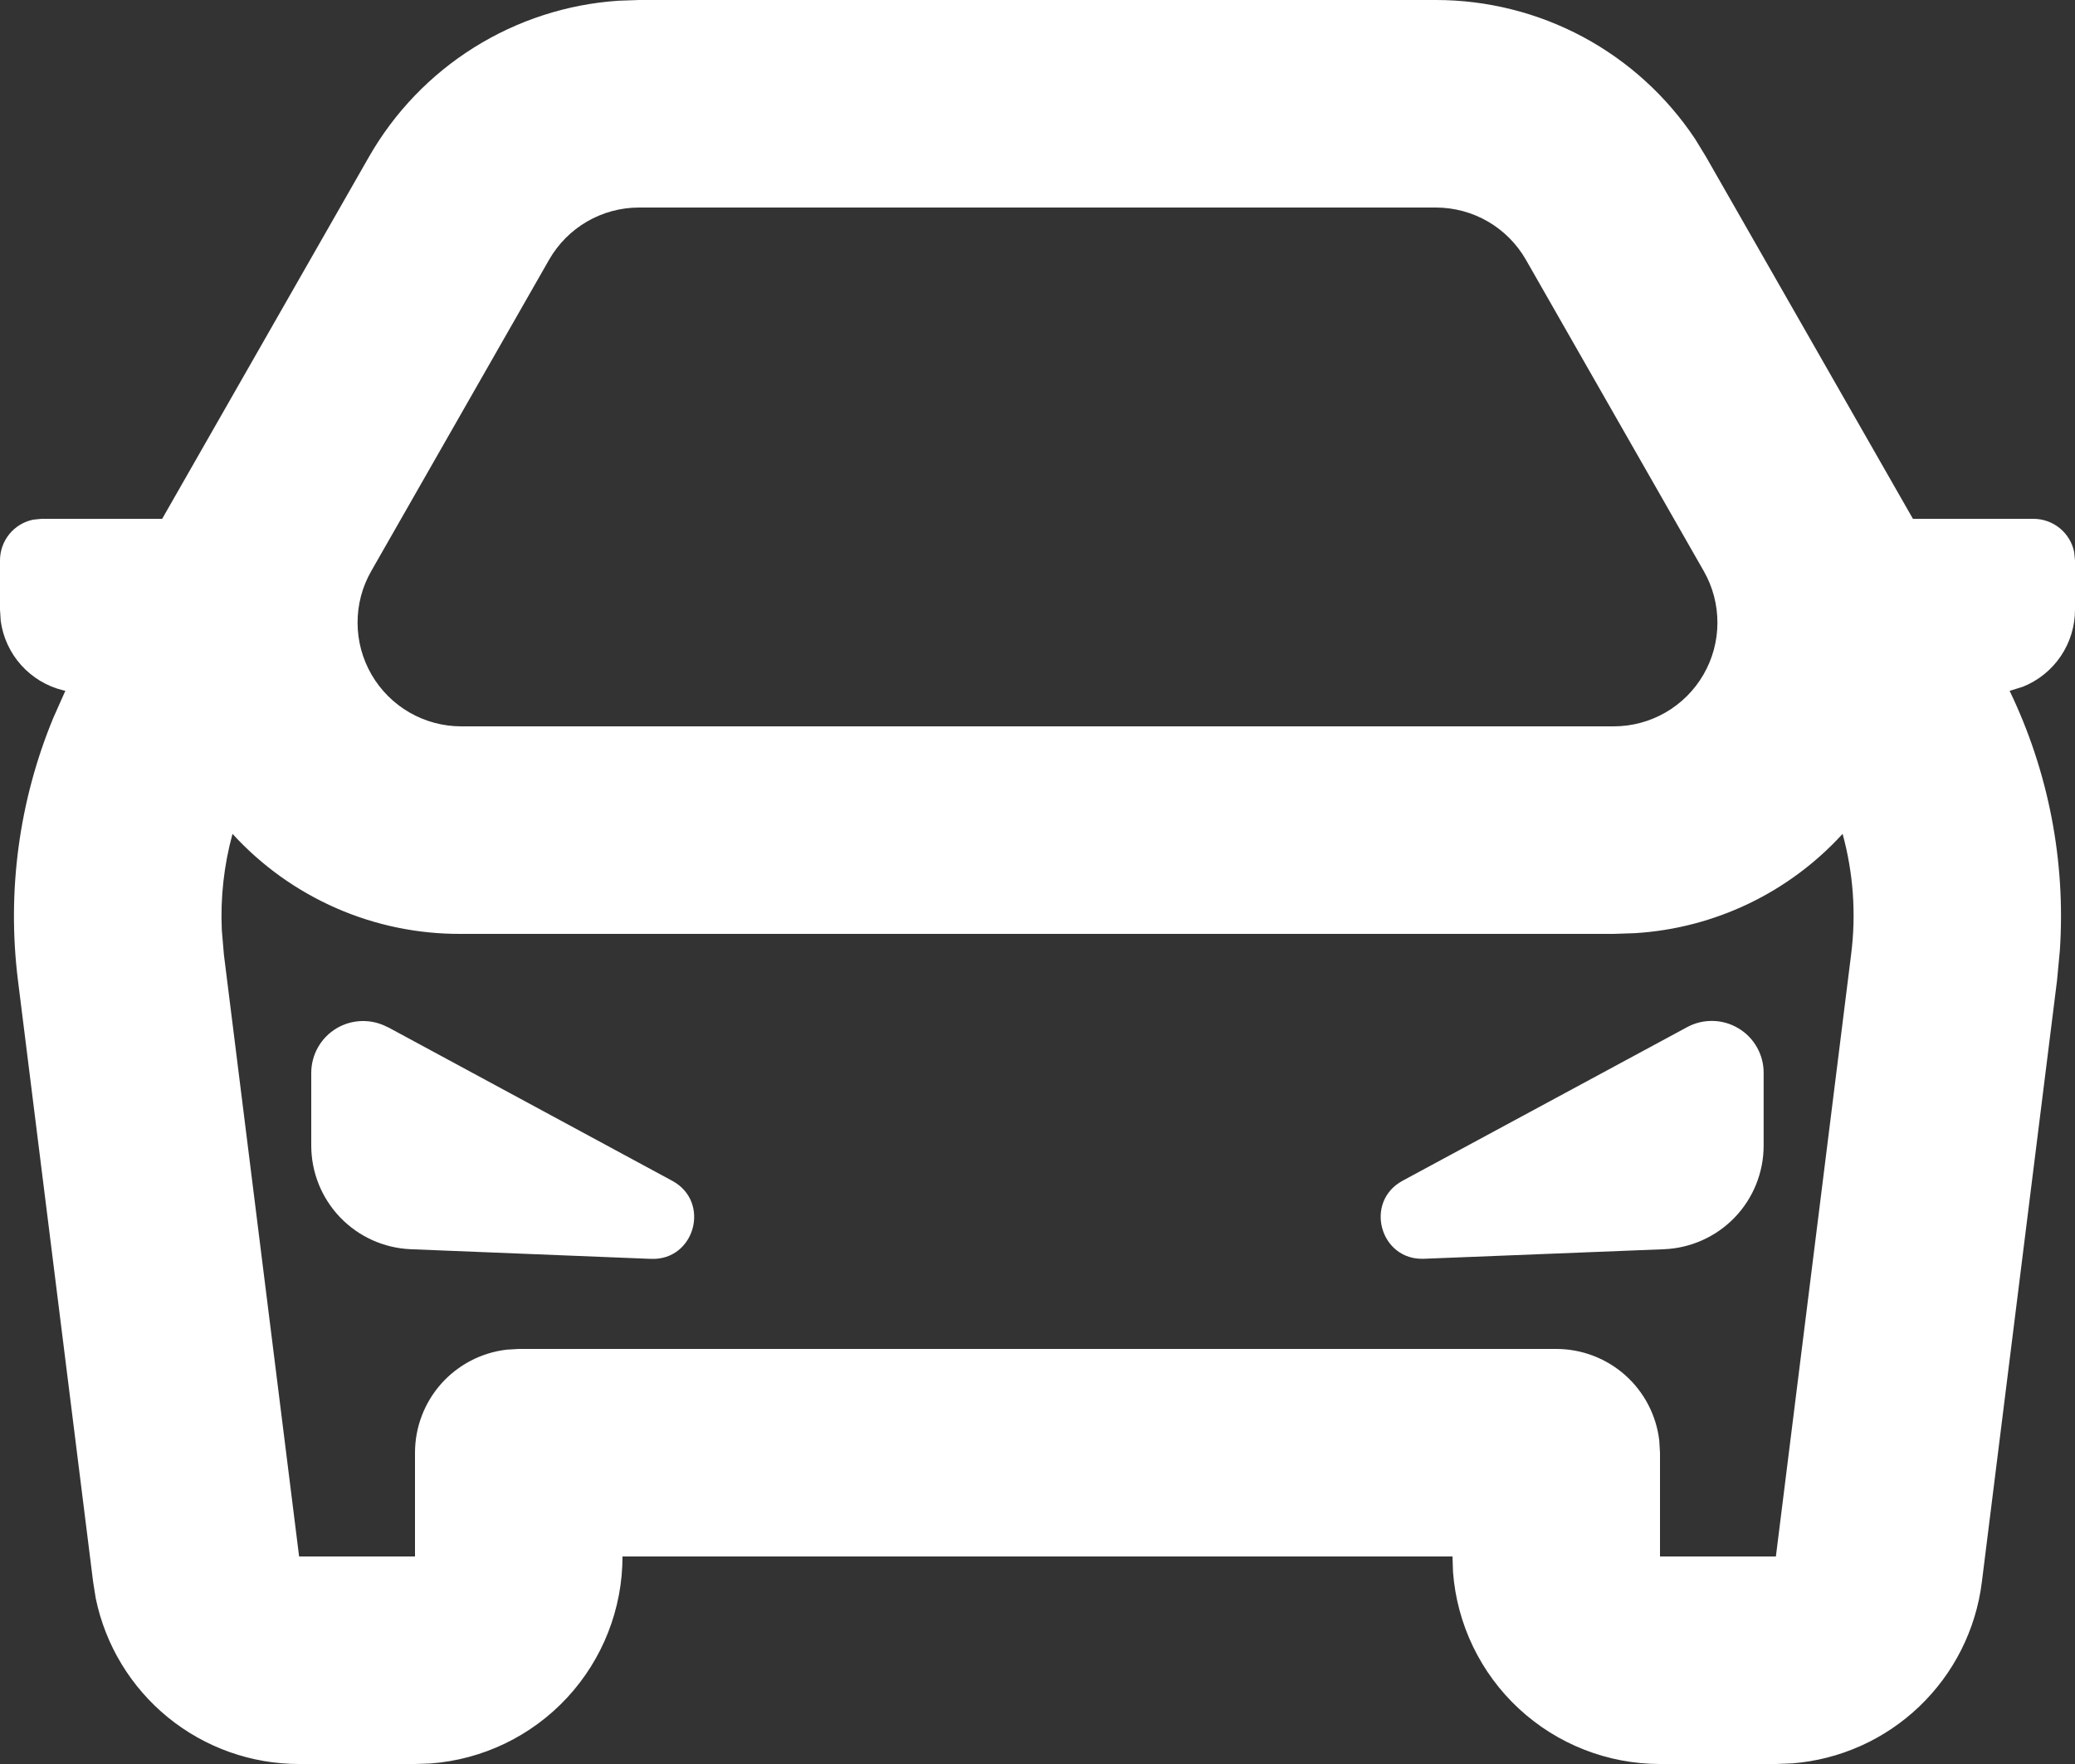 <svg width="40" height="34" viewBox="0 0 40 34" fill="none" xmlns="http://www.w3.org/2000/svg">
<rect x="0" y="0" width="40" height="34" fill="#333333" stroke="none"/>
<path d="M27.68 4.82107e-09C28.669 -3.96565e-05 29.644 0.245 30.516 0.712C31.388 1.18 32.13 1.856 32.678 2.68L32.888 3.024L36.876 10H39.2C39.384 10 39.563 10.064 39.706 10.18C39.849 10.297 39.947 10.459 39.984 10.64L40 10.8V11.75C40 12.07 39.905 12.382 39.726 12.647C39.547 12.912 39.293 13.117 38.996 13.236L38.74 13.316C39.489 14.872 39.823 16.596 39.708 18.32L39.654 18.894L38.204 30.496C38.09 31.41 37.664 32.256 36.998 32.892C36.333 33.528 35.468 33.915 34.55 33.988L34.234 34H32C30.991 34 30.019 33.619 29.279 32.933C28.539 32.247 28.086 31.306 28.01 30.3L28 30H12C12 31.009 11.619 31.981 10.933 32.721C10.247 33.461 9.306 33.914 8.3 33.99L8 34H5.766C4.845 34.001 3.952 33.683 3.238 33.102C2.524 32.52 2.032 31.71 1.846 30.808L1.796 30.496L0.346 18.896C0.132 17.18 0.366 15.438 1.026 13.84L1.26 13.314L1.212 13.304C0.902 13.227 0.622 13.058 0.408 12.82C0.195 12.582 0.057 12.285 0.014 11.968L1.66765e-08 11.75V10.8C-3.76241e-05 10.616 0.064 10.437 0.18 10.294C0.297 10.151 0.459 10.053 0.64 10.016L0.8 10H3.126L7.112 3.024C7.603 2.165 8.299 1.44 9.138 0.915C9.977 0.39 10.932 0.08 11.92 0.014L12.32 4.82107e-09H27.68ZM35.52 16.072C34.486 17.205 33.051 17.892 31.52 17.986L31.108 18H8.892C8.063 18.005 7.242 17.837 6.482 17.504C5.723 17.172 5.041 16.684 4.482 16.072C4.317 16.676 4.247 17.302 4.276 17.928L4.316 18.398L5.766 30H8V28C8 27.51 8.18 27.037 8.505 26.671C8.831 26.305 9.28 26.071 9.766 26.014L10 26H30C30.49 26 30.963 26.18 31.329 26.505C31.695 26.831 31.929 27.279 31.986 27.766L32 28V30H34.234L35.684 18.398C35.784 17.614 35.726 16.824 35.52 16.072ZM7.474 19.796L12.96 22.76C13.706 23.164 13.396 24.298 12.548 24.264L7.92 24.078C7.404 24.057 6.916 23.838 6.558 23.465C6.2 23.093 6 22.596 6 22.08V20.68C6 20.507 6.045 20.336 6.13 20.186C6.216 20.035 6.339 19.909 6.488 19.82C6.637 19.732 6.806 19.683 6.979 19.68C7.152 19.676 7.324 19.718 7.476 19.8L7.474 19.796ZM33.998 20.676V22.078C33.998 22.595 33.799 23.092 33.441 23.465C33.083 23.837 32.594 24.057 32.078 24.078L27.45 24.262C26.602 24.296 26.29 23.162 27.038 22.758L32.522 19.798C32.674 19.715 32.846 19.674 33.019 19.678C33.192 19.681 33.361 19.73 33.51 19.819C33.659 19.907 33.782 20.033 33.868 20.184C33.953 20.334 33.998 20.503 33.998 20.676ZM27.68 4H12.32C11.967 4 11.621 4.093 11.316 4.27C11.011 4.447 10.759 4.702 10.584 5.008L7.156 11.008C6.982 11.312 6.891 11.656 6.893 12.007C6.894 12.357 6.987 12.701 7.163 13.004C7.339 13.307 7.591 13.558 7.894 13.733C8.198 13.908 8.542 14 8.892 14H31.108C31.458 14 31.802 13.908 32.106 13.733C32.409 13.558 32.661 13.307 32.837 13.004C33.013 12.701 33.106 12.357 33.107 12.007C33.108 11.656 33.018 11.312 32.844 11.008L29.416 5.008C29.241 4.702 28.988 4.447 28.683 4.27C28.378 4.093 28.031 4 27.678 4H27.68Z" fill="white"/>
</svg>
